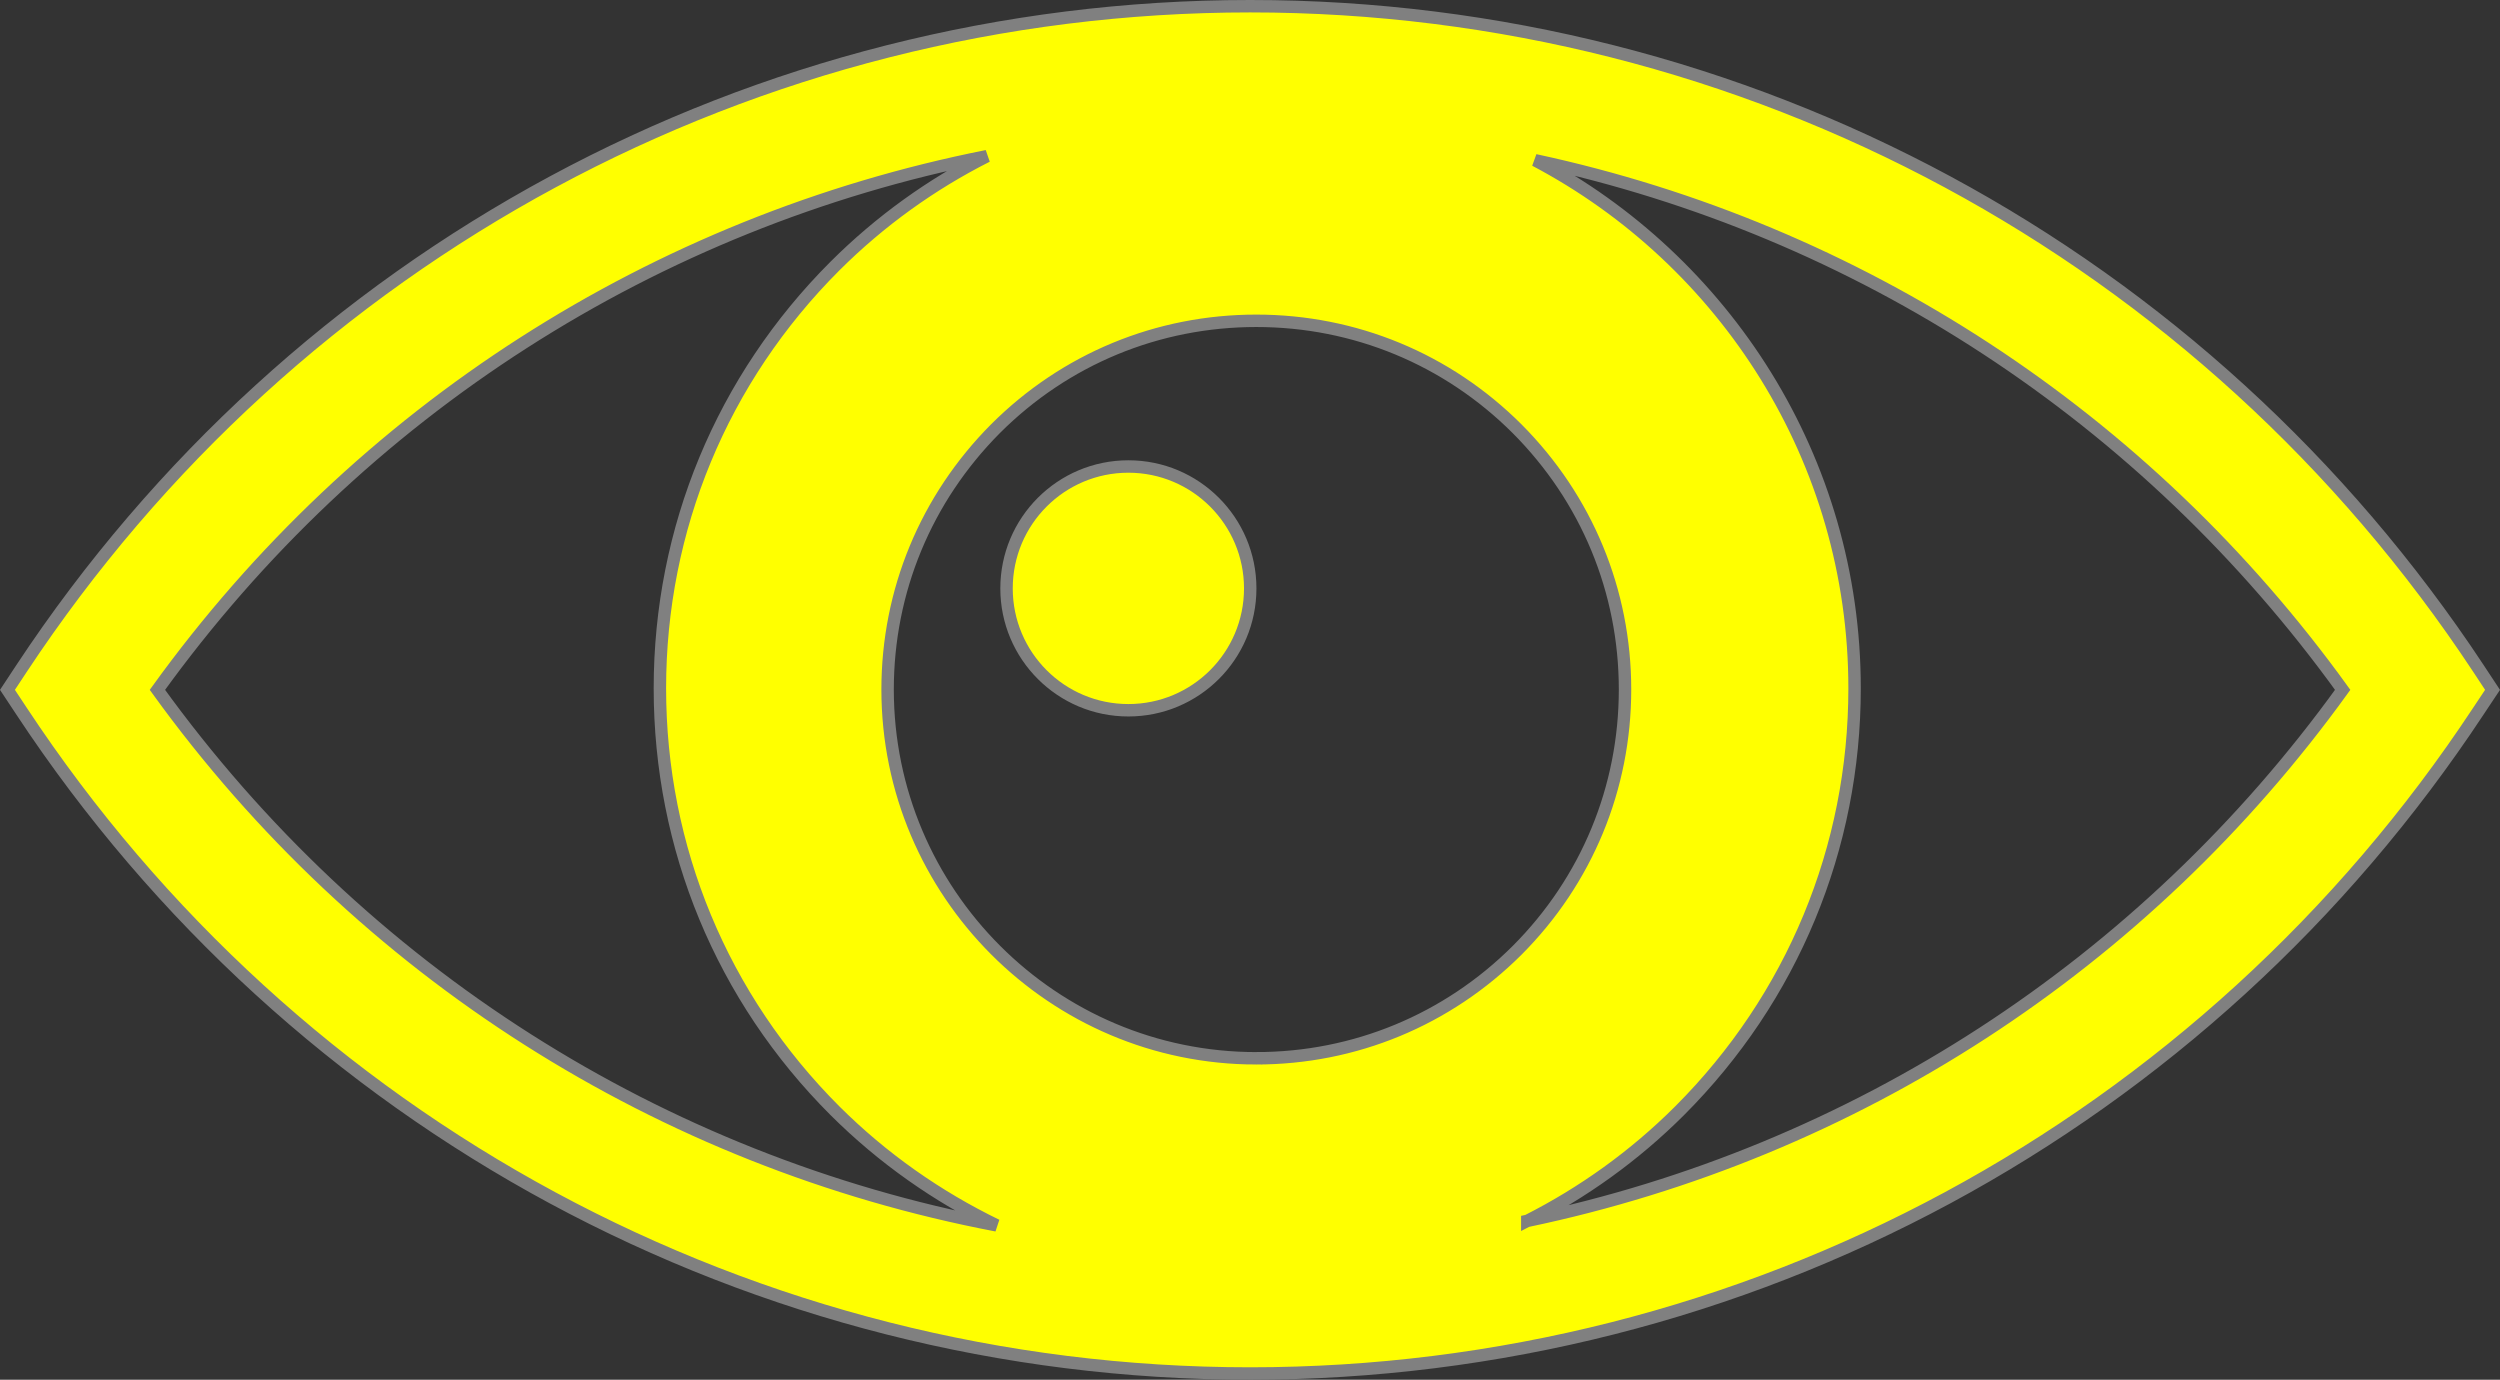 <?xml version="1.0" encoding="UTF-8" standalone="no"?>
<svg
   version="1.0"
   x="0px"
   y="0px"
   viewBox="0 0 100.6 55.52"
   enable-background="new 0 0 100 55.02"
   xml:space="preserve"
   id="svg6"
   width="100.6"
   height="55.52"
   xmlns="http://www.w3.org/2000/svg"
   xmlns:svg="http://www.w3.org/2000/svg"
   xmlns:rdf="http://www.w3.org/1999/02/22-rdf-syntax-ns#"
   xmlns:cc="http://creativecommons.org/ns#"
   xmlns:dc="http://purl.org/dc/elements/1.1/"><rect x="0" y="0" width="100.6" height="55.52" fill="#333333" stroke="none"/><defs
     id="defs10" /><path
     d="M 99.731,26.897 C 88.721,10.212 70.242,0.25 50.306,0.25 30.373,0.25 11.893,10.212 0.869,26.897 l -0.569,0.863 0.569,0.86 C 11.883,45.308 30.366,55.27 50.306,55.27 c 19.936,0 38.415,-9.962 49.425,-26.655 L 100.3,27.76 Z M 6.334,27.76 C 14.456,16.506 26.365,8.935 39.715,6.284 c -2.232,1.128 -4.299,2.609 -6.115,4.42 -4.543,4.54 -7.046,10.578 -7.046,16.994 0,6.42 2.503,12.461 7.046,16.999 1.928,1.922 4.128,3.457 6.505,4.612 C 26.601,46.729 14.536,39.121 6.334,27.76 Z M 50.553,42.586 c -8.185,0 -14.836,-6.66 -14.836,-14.84 0,-3.963 1.546,-7.685 4.34,-10.494 2.803,-2.803 6.53,-4.343 10.496,-4.343 3.959,0 7.687,1.54 10.494,4.343 2.801,2.809 4.344,6.53 4.344,10.494 0,3.963 -1.543,7.691 -4.344,10.497 -2.807,2.799 -6.535,4.343 -10.494,4.343 z m 10.905,6.543 c 2.24,-1.135 4.304,-2.61 6.129,-4.432 4.536,-4.538 7.041,-10.579 7.041,-16.999 0,-9.212 -5.226,-17.224 -12.856,-21.25 12.996,2.801 24.56,10.305 32.497,21.312 -8.003,11.092 -19.684,18.616 -32.811,21.369 z"
     id="path2"
     style="fill:#ffff00;stroke:#808080;stroke-width:0.5" /><path
     d="m 45.406,28.581 c 2.706,0 4.903,-2.193 4.903,-4.903 0,-2.71 -2.197,-4.906 -4.903,-4.906 -2.709,0 -4.903,2.196 -4.903,4.906 10e-4,2.71 2.194,4.903 4.903,4.903"
     id="path4"
     style="fill:#ffff00;stroke:#808080;stroke-width:0.5" /></svg>
